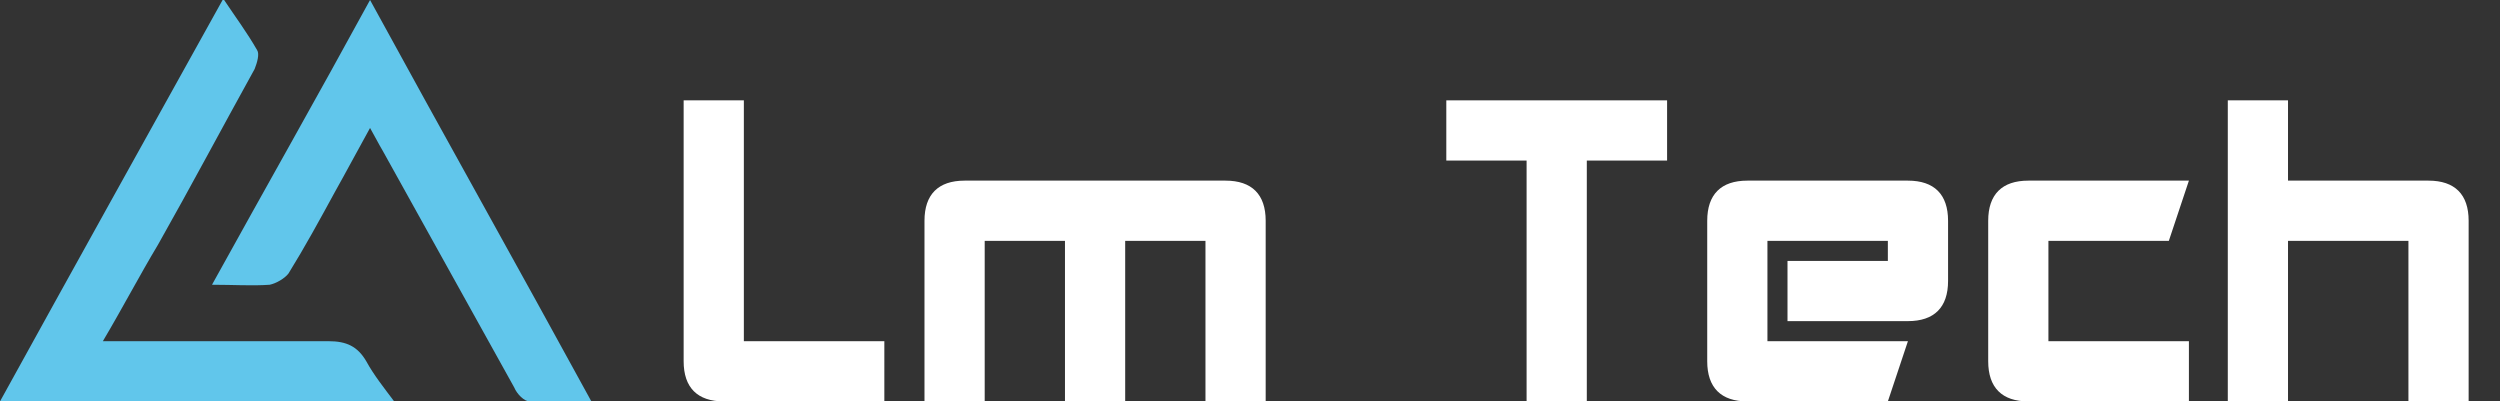 <?xml version="1.0" encoding="utf-8"?>
<!-- Generator: Adobe Illustrator 26.4.1, SVG Export Plug-In . SVG Version: 6.00 Build 0)  -->
<svg version="1.1" id="Capa_1" xmlns="http://www.w3.org/2000/svg" xmlns:xlink="http://www.w3.org/1999/xlink" x="0px" y="0px"
	 viewBox="0 0 199.3 32" style="enable-background:new 0 0 199.3 32;" xml:space="preserve">
<rect x="0" y="0" width="199.3" height="32" fill="#333333" stroke="none"/>
<style type="text/css">
	.st0{fill:#FFFFFF;}
	.st1{fill:#61C6EB;}
</style>
<g>
	<path class="st0" d="M70.5,32H57.7c-2.1,0-3.2-1.1-3.2-3.2V8h4.8v19.2h11.2V32z"/>
	<path class="st0" d="M84.9,19.2h-6.4V32h-4.8V17.6c0-2.1,1.1-3.2,3.2-3.2h20.8c2.1,0,3.2,1.1,3.2,3.2V32h-4.8l0-12.8h-6.4V32h-4.8
		V19.2z"/>
	<path class="st0" d="M132.9,8v4.8h-6.4V32h-4.8V12.8h-6.4V8H132.9z"/>
	<path class="st0" d="M155.3,17.6v4.8c0,2.1-1.1,3.2-3.2,3.2h-9.6v-4.8h8v-1.6h-9.6v8h11.2l-1.6,4.8h-11.2c-2.1,0-3.2-1.1-3.2-3.2
		V17.6c0-2.1,1.1-3.2,3.2-3.2h12.8C154.2,14.4,155.3,15.5,155.3,17.6z"/>
	<path class="st0" d="M172.9,19.2h-9.6v8h11.2V32h-12.8c-2.1,0-3.2-1.1-3.2-3.2V17.6c0-2.1,1.1-3.2,3.2-3.2h12.8L172.9,19.2z"/>
	<path class="st0" d="M177.6,32V8h4.8v6.4h11.2c2.1,0,3.2,1.1,3.2,3.2V32H192V19.2h-9.6V32H177.6z"/>
</g>
<g id="ypGT0S_00000165216839275690187940000000056859154976529035_">
	<g>
		<path class="st1" d="M8.2,27.2c6.2,0,12.1,0,18,0c1.4,0,2.3,0.4,3,1.6c0.6,1.1,1.4,2.1,2.3,3.3C21,32,10.6,32,0,32
			C5.9,21.3,11.8,10.7,17.8-0.1c1,1.5,1.9,2.7,2.7,4.1c0.2,0.3,0,1-0.2,1.5c-2.6,4.7-5.1,9.4-7.7,14C11.1,22,9.8,24.5,8.2,27.2z"/>
		<path class="st1" d="M47.2,32.1c-1.9,0-3.4,0.1-5-0.1c-0.4,0-1-0.6-1.2-1.1c-3.5-6.3-7-12.6-10.5-18.9c-0.3-0.5-0.6-1.1-1-1.8
			c-1,1.8-1.9,3.5-2.8,5.1c-1.2,2.2-2.4,4.4-3.7,6.5c-0.3,0.4-1,0.8-1.5,0.9c-1.4,0.1-2.9,0-4.6,0C21.1,15.1,25.3,7.7,29.5,0
			C35.4,10.8,41.3,21.3,47.2,32.1z"/>
	</g>
</g>
</svg>
